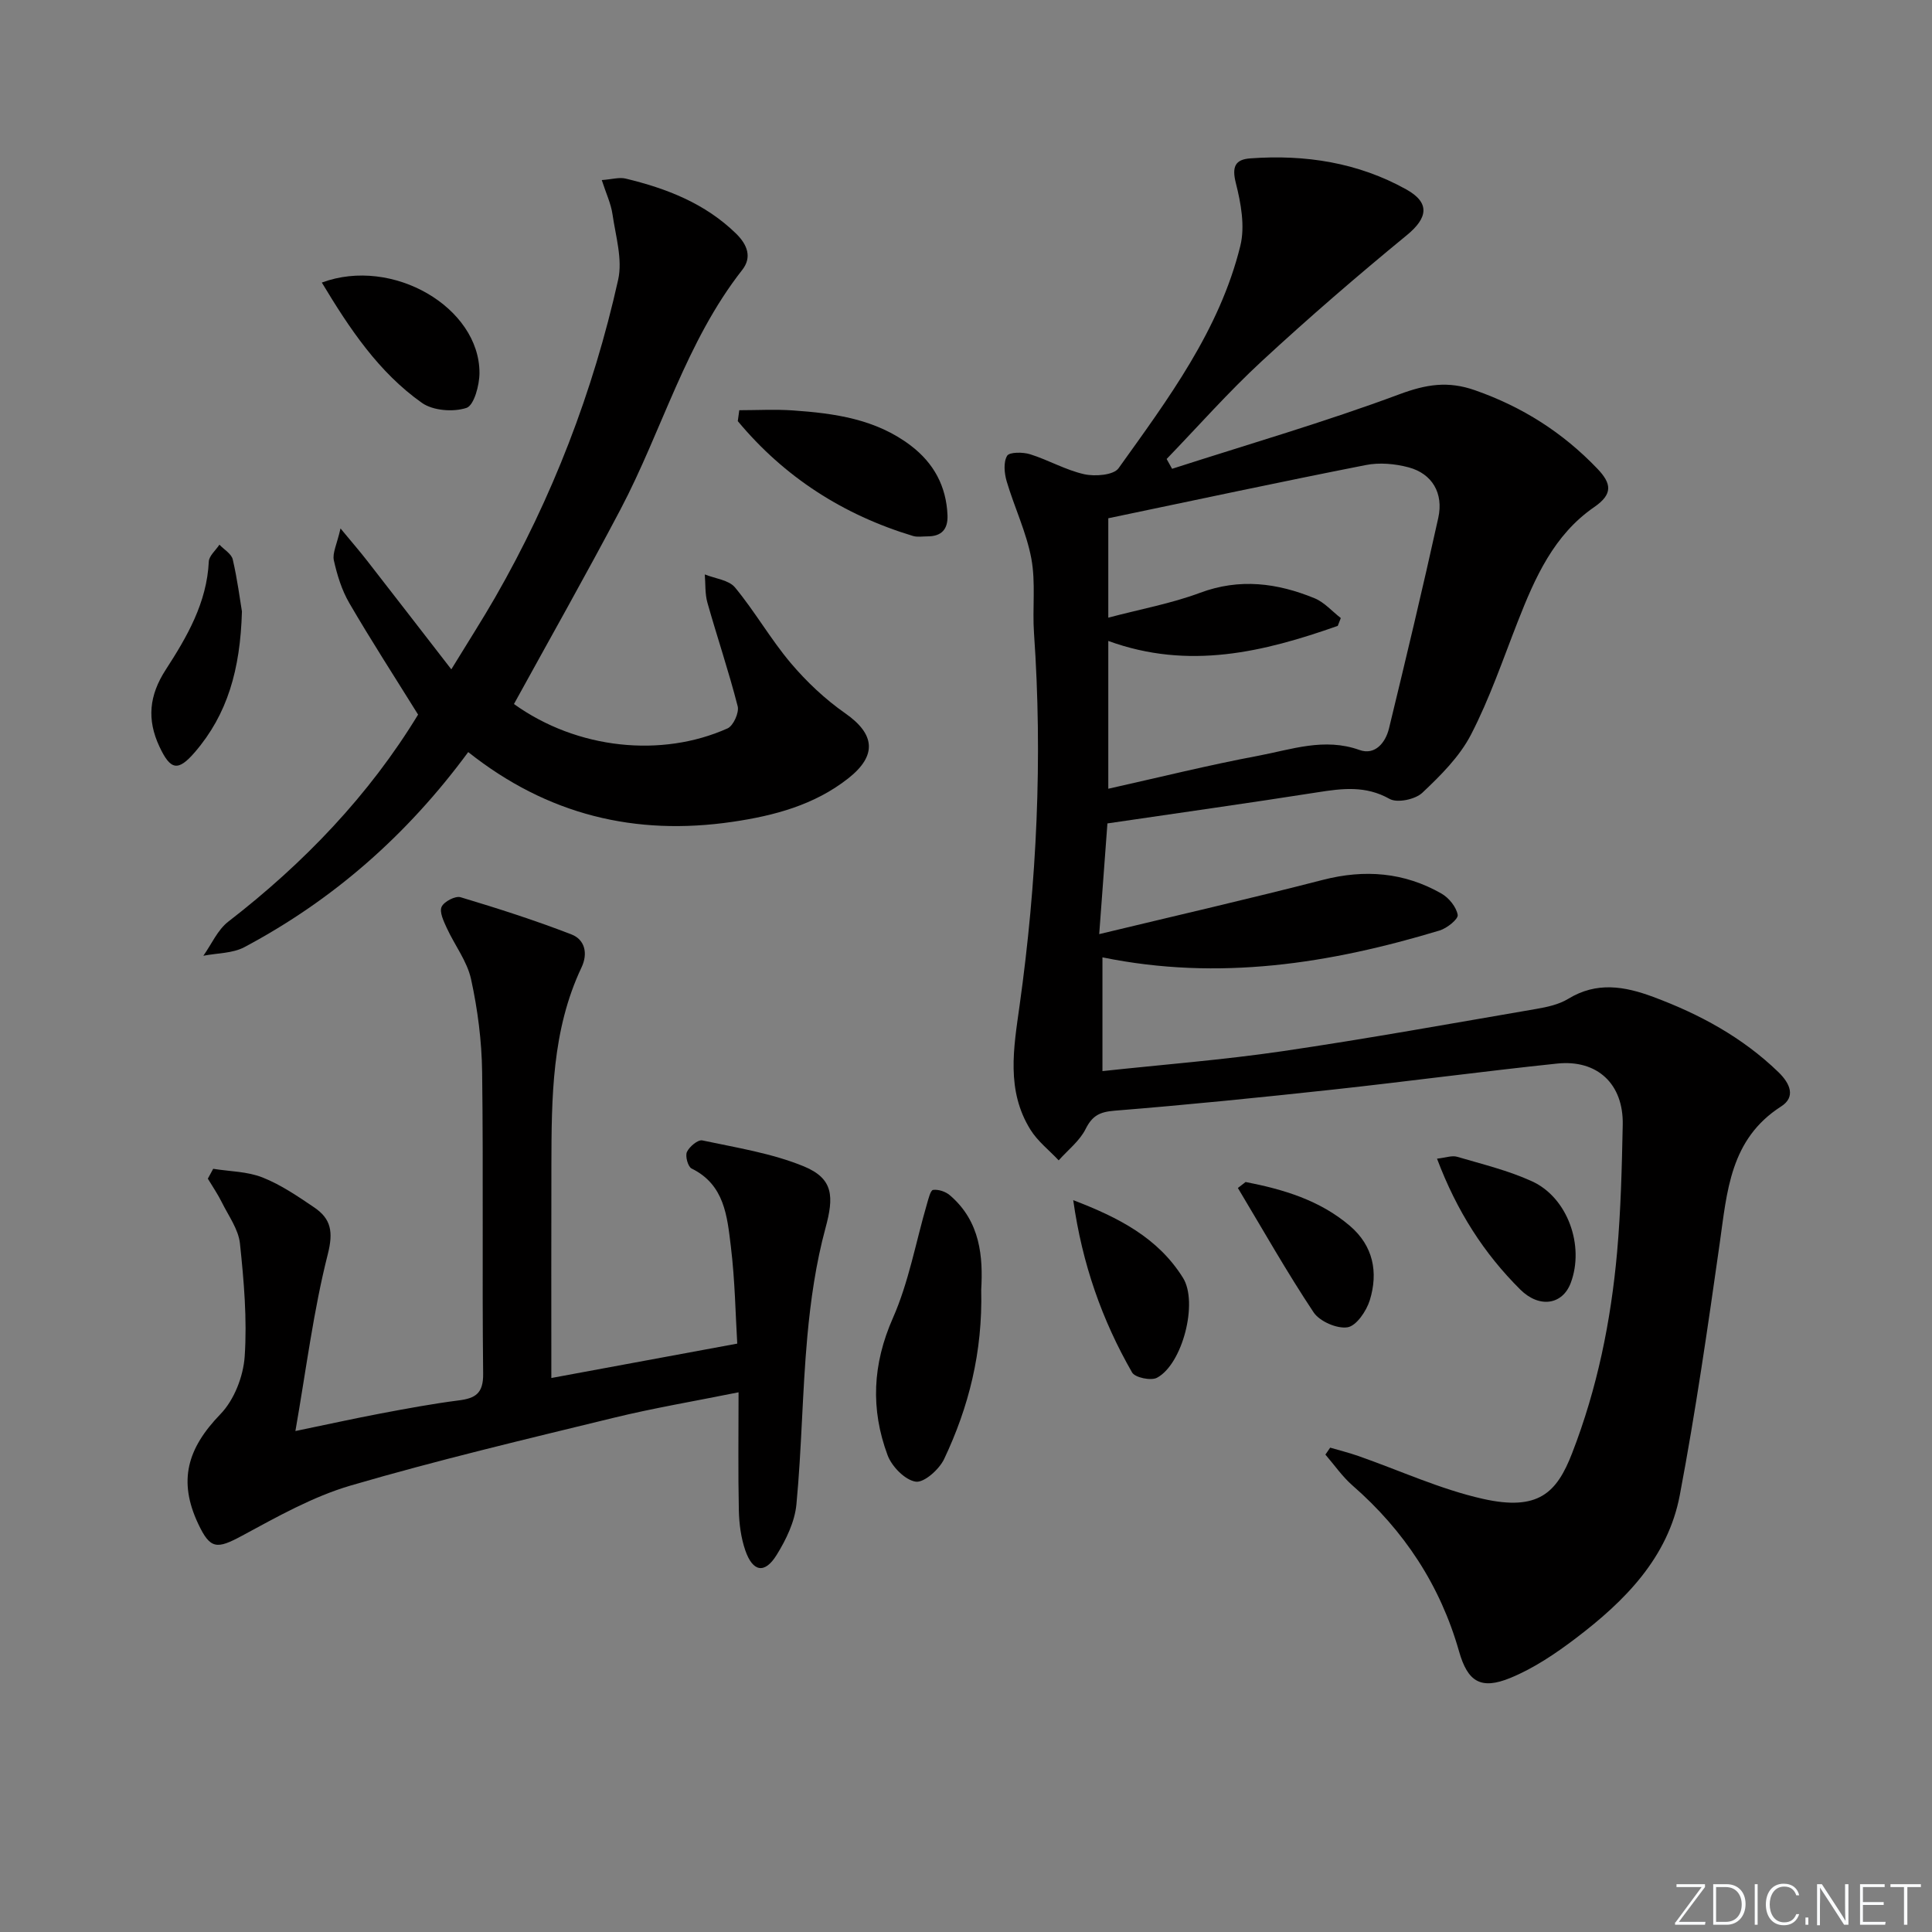 <svg enable-background="new 0 0 400 400" viewBox="0 0 400 400" xmlns="http://www.w3.org/2000/svg"><rect x="0" y="0" width="400" height="400" fill="#808080" stroke="none"/><path d="m346.9 398 5.4-7.3h-5.2v-.6h5.9v.6l-5.4 7.2h5.5l-.1.6h-6.2v-.5z" fill="#fafbfc"/><path d="m354.7 390.1h2.8c2.3 0 3.9 1.6 3.9 4.1s-1.6 4.3-3.9 4.3h-2.8zm.6 7.8h2c2.2 0 3.3-1.6 3.3-3.6 0-1.8-1-3.6-3.3-3.6h-2z" fill="#fafbfc"/><path d="m363.9 390.1v8.4h-.6v-8.4z" fill="#fafbfc"/><path d="m372.5 396.3c-.4 1.3-1.4 2.3-3.2 2.3-2.4 0-3.7-1.9-3.7-4.3 0-2.3 1.2-4.3 3.7-4.3 1.8 0 2.9 1 3.2 2.4h-.6c-.4-1.1-1.1-1.8-2.5-1.8-2.1 0-3 1.9-3 3.7s.9 3.7 3 3.7c1.4 0 2.1-.7 2.5-1.7z" fill="#fafbfc"/><path d="m373.8 398.5v-1.5h.6v1.5z" fill="#fafbfc"/><path d="m376.2 398.5v-8.4h1c1.3 2 4.4 6.7 4.9 7.6-.1-1.2-.1-2.4-.1-3.8v-3.8h.7v8.4h-.9c-1.2-1.9-4.4-6.8-5-7.7.1 1.1 0 2.3 0 3.9v3.9h-.6z" fill="#fafbfc"/><path d="m390 394.4h-4.3v3.5h4.7l-.1.6h-5.2v-8.4h5.1v.6h-4.5v3.1h4.3z" fill="#fafbfc"/><path d="m394.2 390.7h-2.8v-.6h6.3v.6h-2.8v7.8h-.7z" fill="#fafbfc"/><g fill="#010000"><path d="m228.25 198.21v23.55c12.62-1.36 25-2.32 37.27-4.12 17.56-2.58 35.04-5.75 52.54-8.75 2.27-.39 4.7-.92 6.62-2.09 5.89-3.6 11.64-2.62 17.61-.4 9.62 3.58 18.45 8.36 25.9 15.56 2.44 2.36 3.65 5.15.57 7.12-10.58 6.78-11.19 17.62-12.72 28.39-2.47 17.41-4.99 34.83-8.26 52.1-2.46 12.97-11.41 21.93-21.51 29.6-4.2 3.19-8.71 6.23-13.55 8.22-6.15 2.53-8.86.78-10.64-5.49-3.89-13.68-11.36-25.01-22.05-34.34-2.12-1.85-3.76-4.25-5.62-6.4.33-.48.66-.96.99-1.44 1.94.57 3.9 1.05 5.8 1.72 8.6 3 16.99 6.9 25.81 8.88 11.53 2.59 15.31-1.28 18.47-9.43 5.22-13.44 8.04-27.36 9.32-41.61.78-8.77.99-17.61 1.17-26.42.17-8.4-5.23-13.53-13.58-12.66-15.53 1.63-31.01 3.71-46.53 5.4-15.03 1.63-30.07 3.15-45.13 4.36-3.06.25-4.59 1.03-5.97 3.8-1.24 2.47-3.67 4.34-5.57 6.48-1.98-2.11-4.37-3.96-5.86-6.37-5.03-8.11-3.48-16.82-2.24-25.65 3.58-25.59 4.79-51.3 2.99-77.11-.36-5.15.38-10.44-.55-15.45-1.02-5.46-3.52-10.64-5.11-16.01-.49-1.67-.7-3.95.09-5.28.48-.8 3.27-.79 4.77-.32 3.79 1.19 7.35 3.27 11.19 4.13 2.24.5 6.08.2 7.11-1.23 10.25-14.33 20.91-28.57 25.22-46.06.99-4.03.13-8.81-.93-12.98-.86-3.4-.14-4.9 3-5.12 11.34-.83 22.29.85 32.31 6.44 4.96 2.77 4.41 5.91.1 9.45-10.26 8.42-20.33 17.11-30.07 26.12-6.9 6.38-13.14 13.46-19.67 20.23.38.68.76 1.35 1.13 2.03 15.73-5.07 31.62-9.68 47.09-15.44 5.52-2.05 10.03-2.79 15.63-.82 9.82 3.44 18.19 8.77 25.34 16.25 2.92 3.06 3.25 5.24-.67 7.94-8.34 5.74-12.26 14.61-15.81 23.67-3.09 7.88-5.83 15.96-9.7 23.44-2.36 4.56-6.29 8.47-10.09 12.05-1.46 1.37-5.18 2.15-6.77 1.25-4.96-2.79-9.77-2.17-14.92-1.36-14.26 2.24-28.56 4.24-43.49 6.44-.53 7.17-1.07 14.37-1.7 22.92 16.16-3.89 31.28-7.36 46.3-11.23 8.67-2.23 16.84-1.58 24.57 2.84 1.53.88 3.07 2.77 3.35 4.41.15.87-2.22 2.77-3.75 3.23-22.67 6.84-45.62 10.5-69.8 5.56zm1.21-34.91c10.66-2.38 20.78-4.9 31.02-6.82 6.88-1.29 13.7-3.82 21-1.2 3.21 1.15 5.39-1.53 6.1-4.48 3.52-14.5 6.99-29.01 10.2-43.58 1.13-5.13-1.29-9.16-6.14-10.46-2.81-.75-6.03-1.04-8.85-.48-17.69 3.48-35.32 7.26-53.33 11.02v20.58c6.73-1.78 13.05-2.93 18.98-5.14 8.22-3.07 16.01-2.04 23.72 1.12 2.03.83 3.64 2.71 5.44 4.1-.21.54-.42 1.08-.63 1.62-15.34 5.41-30.84 9.2-47.51 3.12z"/><path d="m44.14 241.99c3.42.55 7.06.54 10.21 1.79 3.8 1.5 7.29 3.89 10.7 6.2 3.5 2.37 3.99 5.06 2.81 9.72-2.96 11.65-4.44 23.67-6.7 36.58 6.82-1.41 12.24-2.61 17.69-3.64 5.35-1.01 10.72-2.01 16.12-2.7 3.48-.44 5.11-1.47 5.06-5.52-.23-20.82.06-41.64-.21-62.46-.08-6.43-.92-12.94-2.29-19.22-.81-3.73-3.4-7.05-5.04-10.63-.63-1.38-1.55-3.28-1.06-4.36.49-1.09 2.84-2.31 3.92-1.99 7.74 2.32 15.45 4.79 22.98 7.71 2.74 1.06 3.45 3.91 2.07 6.82-6.17 13.03-6.2 27-6.24 40.96-.04 14.63-.01 29.26-.01 44.05 12.7-2.35 24.96-4.62 38.49-7.12-.36-5.86-.46-13.06-1.33-20.16-.76-6.17-1.28-12.74-8.12-16.09-.76-.37-1.36-2.57-.97-3.43.51-1.1 2.28-2.59 3.19-2.39 7.08 1.51 14.38 2.65 21.01 5.37 6.19 2.55 6.24 6.31 4.49 12.77-1.98 7.29-3.07 14.9-3.76 22.44-1.05 11.56-1.16 23.21-2.26 34.77-.34 3.61-2.14 7.32-4.1 10.48-2.45 3.96-4.93 3.53-6.48-.94-.9-2.61-1.28-5.51-1.34-8.3-.17-7.8-.06-15.61-.06-24.44-9.22 1.86-17.64 3.27-25.9 5.29-18.2 4.44-36.46 8.76-54.43 14.02-7.84 2.3-15.21 6.47-22.47 10.39-5.22 2.81-6.58 2.83-9.08-2.48-4.18-8.88-2.27-15.59 4.61-22.7 2.84-2.93 4.74-7.81 5.02-11.95.52-7.74-.16-15.62-.98-23.37-.31-2.94-2.36-5.72-3.74-8.51-.84-1.7-1.93-3.29-2.91-4.92.38-.7.75-1.37 1.11-2.04z"/><path d="m96.94 155.71c-12.7 17.24-28 30.63-46.35 40.39-2.45 1.3-5.64 1.22-8.49 1.78 1.7-2.39 2.95-5.36 5.17-7.07 15.71-12.14 29.19-26.24 39.29-42.86-4.88-7.85-9.74-15.36-14.24-23.09-1.56-2.68-2.52-5.8-3.2-8.85-.33-1.49.62-3.27 1.38-6.6 2.51 3.03 4.06 4.81 5.5 6.67 5.57 7.15 11.11 14.33 17.44 22.5 3.64-5.95 6.47-10.36 9.08-14.9 11.84-20.62 20.29-42.6 25.46-65.75.95-4.23-.52-9.06-1.17-13.57-.32-2.21-1.33-4.32-2.22-7.08 2.09-.15 3.6-.62 4.92-.31 8.49 2.04 16.48 5.13 22.9 11.41 2.33 2.28 3.31 4.89 1.27 7.49-11.69 14.9-16.58 33.21-25.23 49.63-7.12 13.51-14.65 26.81-22.04 40.26 13.12 9.42 30.64 11.14 44.23 5.04 1.19-.54 2.42-3.26 2.09-4.57-1.84-7.21-4.24-14.28-6.27-21.46-.52-1.85-.38-3.89-.54-5.84 2.13.86 4.97 1.14 6.26 2.7 4.12 4.98 7.36 10.7 11.53 15.64 3.29 3.89 7.13 7.51 11.3 10.42 6.11 4.27 6.68 8.69.6 13.47-6.99 5.5-15.29 7.72-23.95 8.99-20.09 2.95-38.29-1.4-54.72-14.44z"/><path d="m203.15 267.04c.31 12.94-2.59 24.29-7.68 35.04-1.02 2.15-4.16 4.95-5.89 4.68-2.22-.34-4.95-3.14-5.82-5.49-3.53-9.5-3.13-18.81 1.11-28.4 3.29-7.45 4.74-15.72 7.05-23.62.31-1.05.72-2.81 1.26-2.89 1.1-.15 2.58.34 3.46 1.09 6.4 5.45 6.89 12.86 6.51 19.59z"/><path d="m153.06 84.93c3.68 0 7.38-.21 11.05.04 8.67.6 17.22 1.78 24.45 7.28 4.77 3.63 7.37 8.42 7.61 14.45.11 2.88-1.24 4.36-4.15 4.35-1 0-2.06.19-2.98-.08-14.47-4.37-26.65-12.19-36.29-23.78.1-.75.2-1.5.31-2.26z"/><path d="m66.63 58.5c14.68-5.43 32.66 5.17 32.64 18.72 0 2.53-1.13 6.71-2.69 7.23-2.73.9-6.94.58-9.24-1.05-8.94-6.33-14.94-15.31-20.71-24.9z"/><path d="m222.2 248.48c9.42 3.6 17.56 7.8 22.73 16.09 3.18 5.11-.11 17.88-5.39 20.68-1.24.66-4.54-.03-5.15-1.09-6.22-10.84-10.33-22.46-12.19-35.68z"/><path d="m297.52 239.89c1.8-.2 3.11-.71 4.17-.39 5.22 1.54 10.58 2.83 15.5 5.08 7.4 3.38 10.91 13.38 8.01 21.05-1.71 4.52-6.49 5.28-10.45 1.35-7.49-7.45-13.11-16.16-17.23-27.09z"/><path d="m50.09 126.6c-.34 12.08-3.03 21.32-9.73 29.11-3.51 4.08-5.06 3.75-7.35-1.13-2.63-5.61-2.13-10.61 1.29-15.9 4.41-6.81 8.53-13.88 8.93-22.42.06-1.19 1.44-2.33 2.2-3.49.95 1.01 2.49 1.89 2.76 3.06.97 4.18 1.51 8.45 1.9 10.77z"/><path d="m257.89 244.72c7.81 1.52 15.36 3.76 21.6 9.09 4.84 4.14 5.89 9.61 4.11 15.39-.69 2.23-2.77 5.3-4.6 5.6-2.18.35-5.77-1.21-7.03-3.09-5.56-8.36-10.51-17.13-15.68-25.75.54-.41 1.07-.82 1.6-1.24z"/></g></svg>